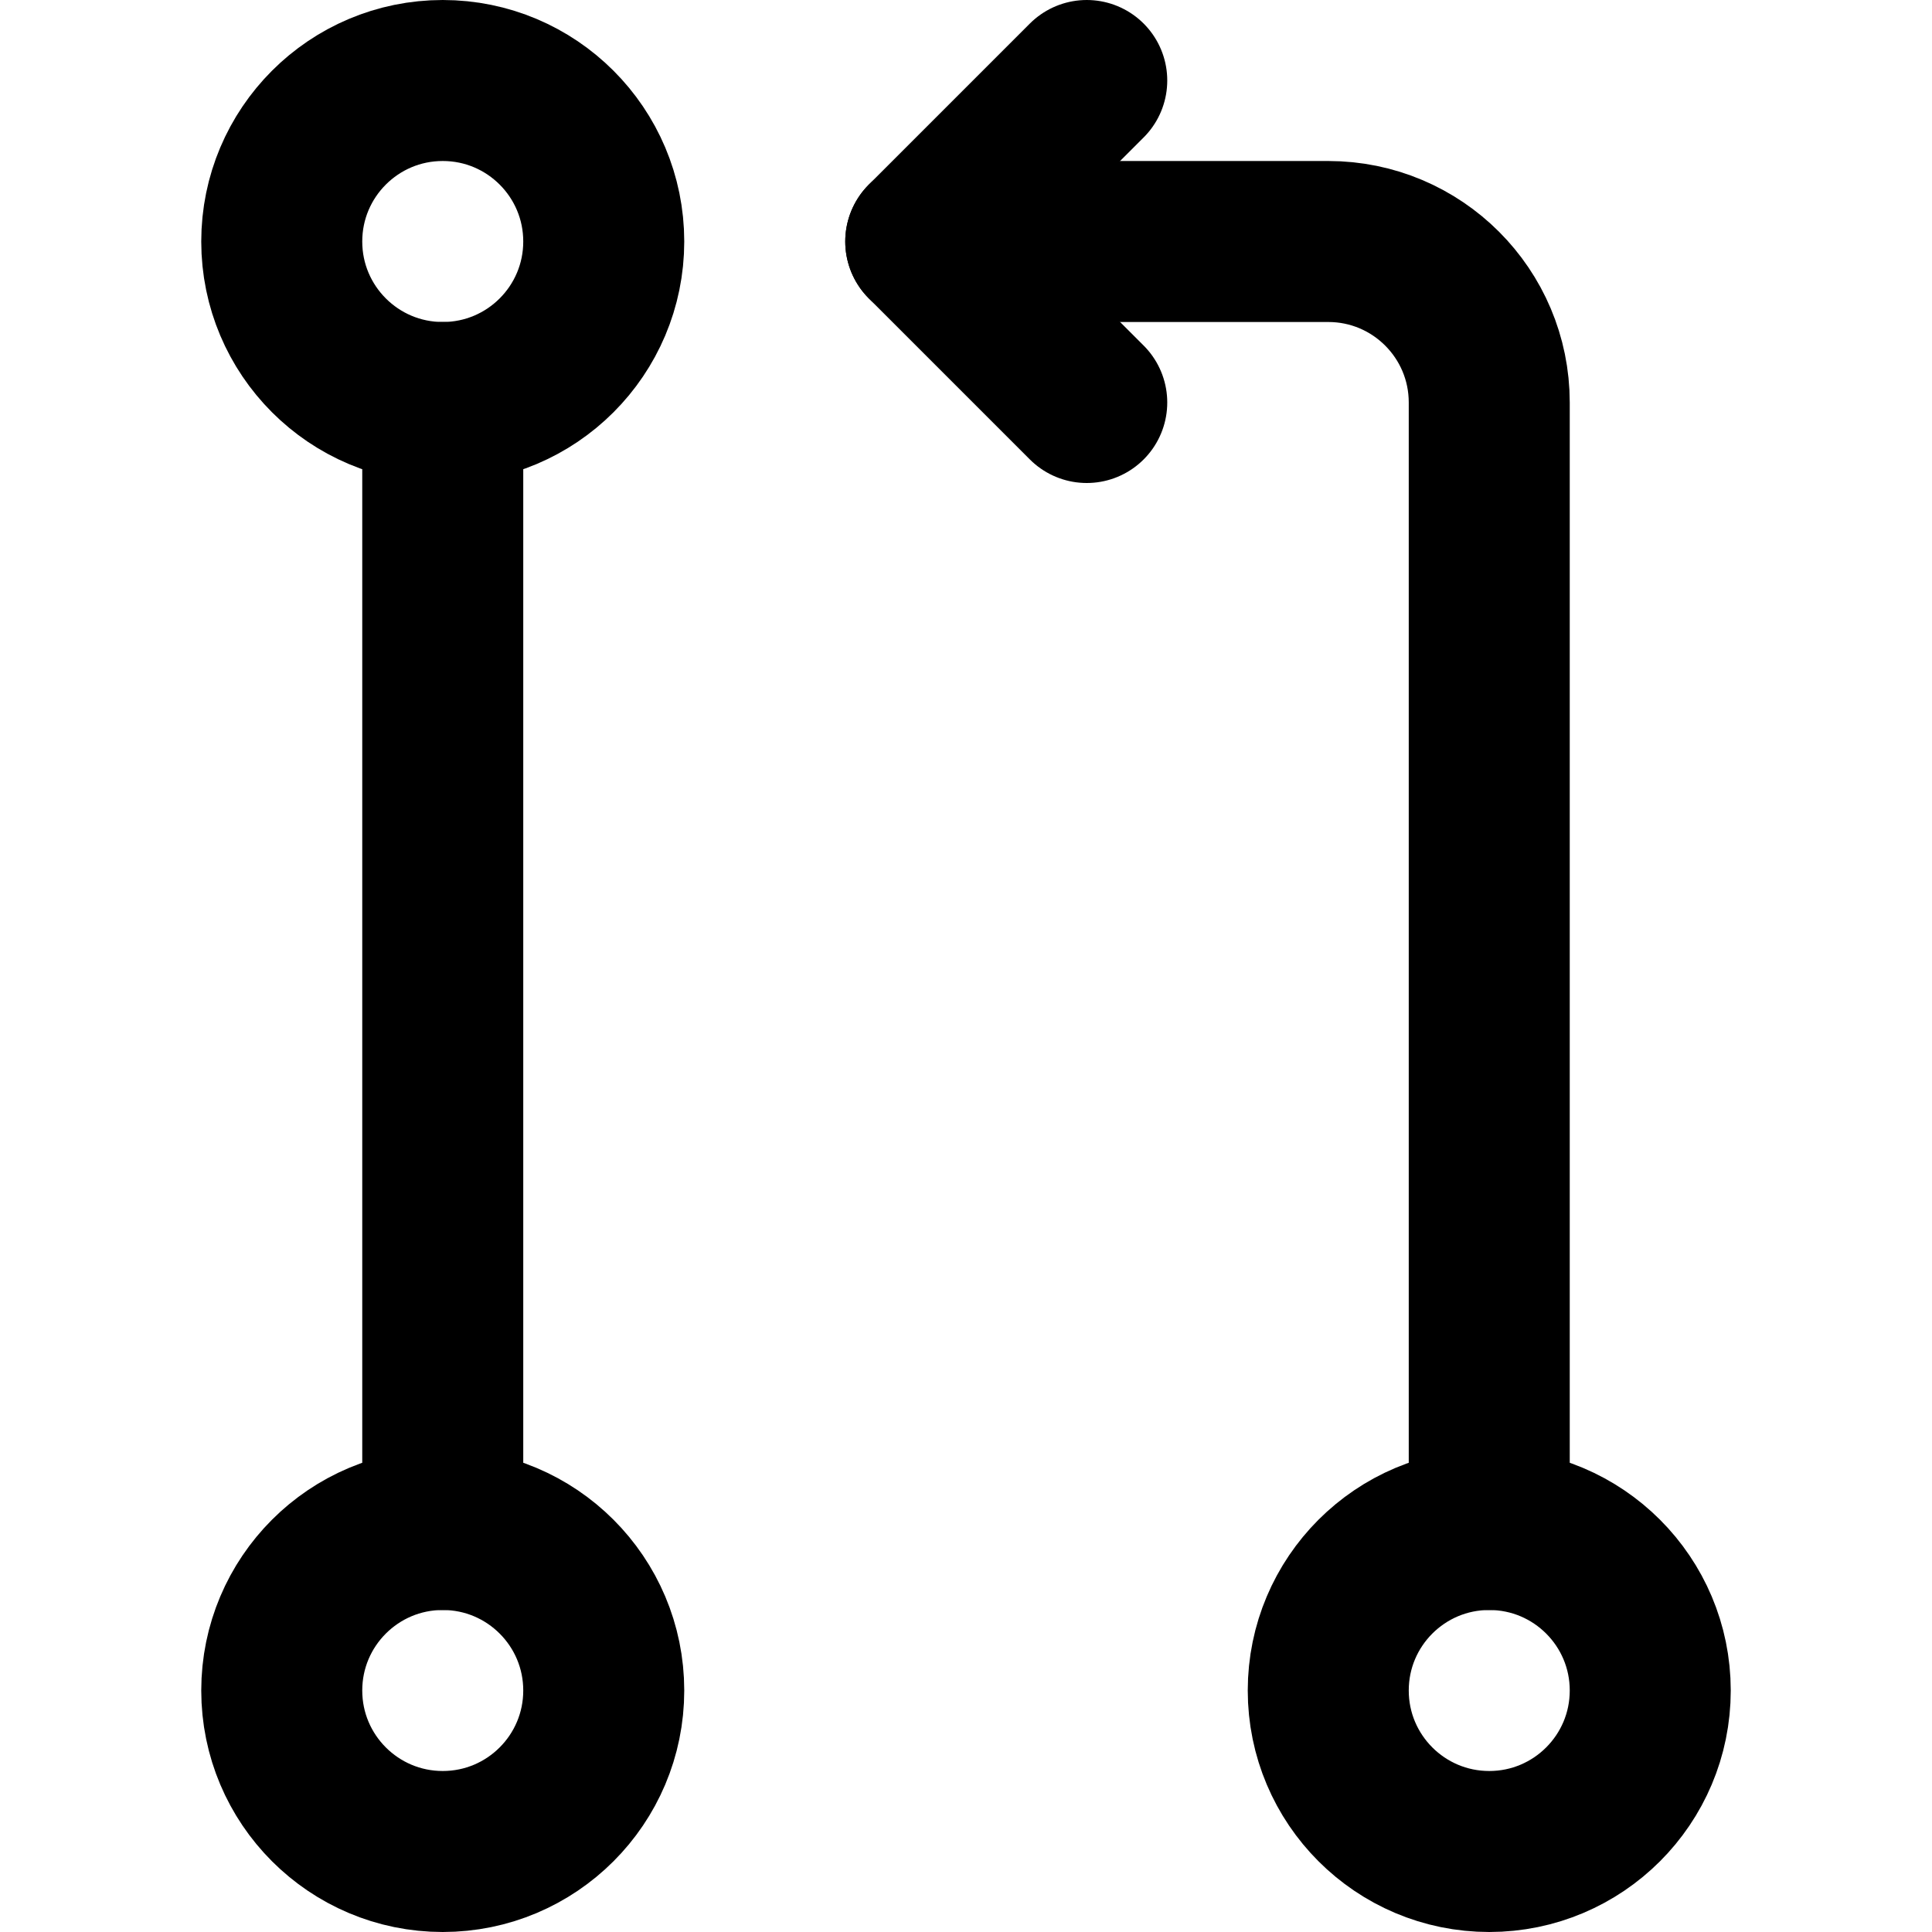 <?xml version="1.0" encoding="UTF-8"?>
<svg width="48px" height="48px" viewBox="0 0 48 48" version="1.1" xmlns="http://www.w3.org/2000/svg" xmlns:xlink="http://www.w3.org/1999/xlink">
    <!-- Generator: Sketch 50.2 (55047) - http://www.bohemiancoding.com/sketch -->
    <title>others/pull-requests</title>
    <desc>Created with Sketch.</desc>
    <defs></defs>
    <g id="others/pull-requests" stroke="none" stroke-width="1" fill="none" fill-rule="evenodd" stroke-linecap="round" stroke-linejoin="round">
        <circle class="fillColor" id="Oval" stroke="#000000" stroke-width="4" cx="37" cy="42" r="4"></circle>
        <circle class="fillColor" id="Oval-Copy" stroke="#000000" stroke-width="4" cx="11" cy="6" r="4"></circle>
        <circle class="fillColor" id="Oval-Copy-2" stroke="#000000" stroke-width="4" cx="11" cy="42" r="4"></circle>
        <path d="M11,10 L11,38" id="Path-315" stroke="#000000" stroke-width="4"></path>
        <polyline id="Path-316" stroke="#000000" stroke-width="4" points="27 2 23 6 27 10"></polyline>
        <path d="M23,6 L33,6 C35.209,6 37,7.791 37,10 L37,38" id="Path-317" stroke="#000000" stroke-width="4"></path>
    </g>
</svg>
